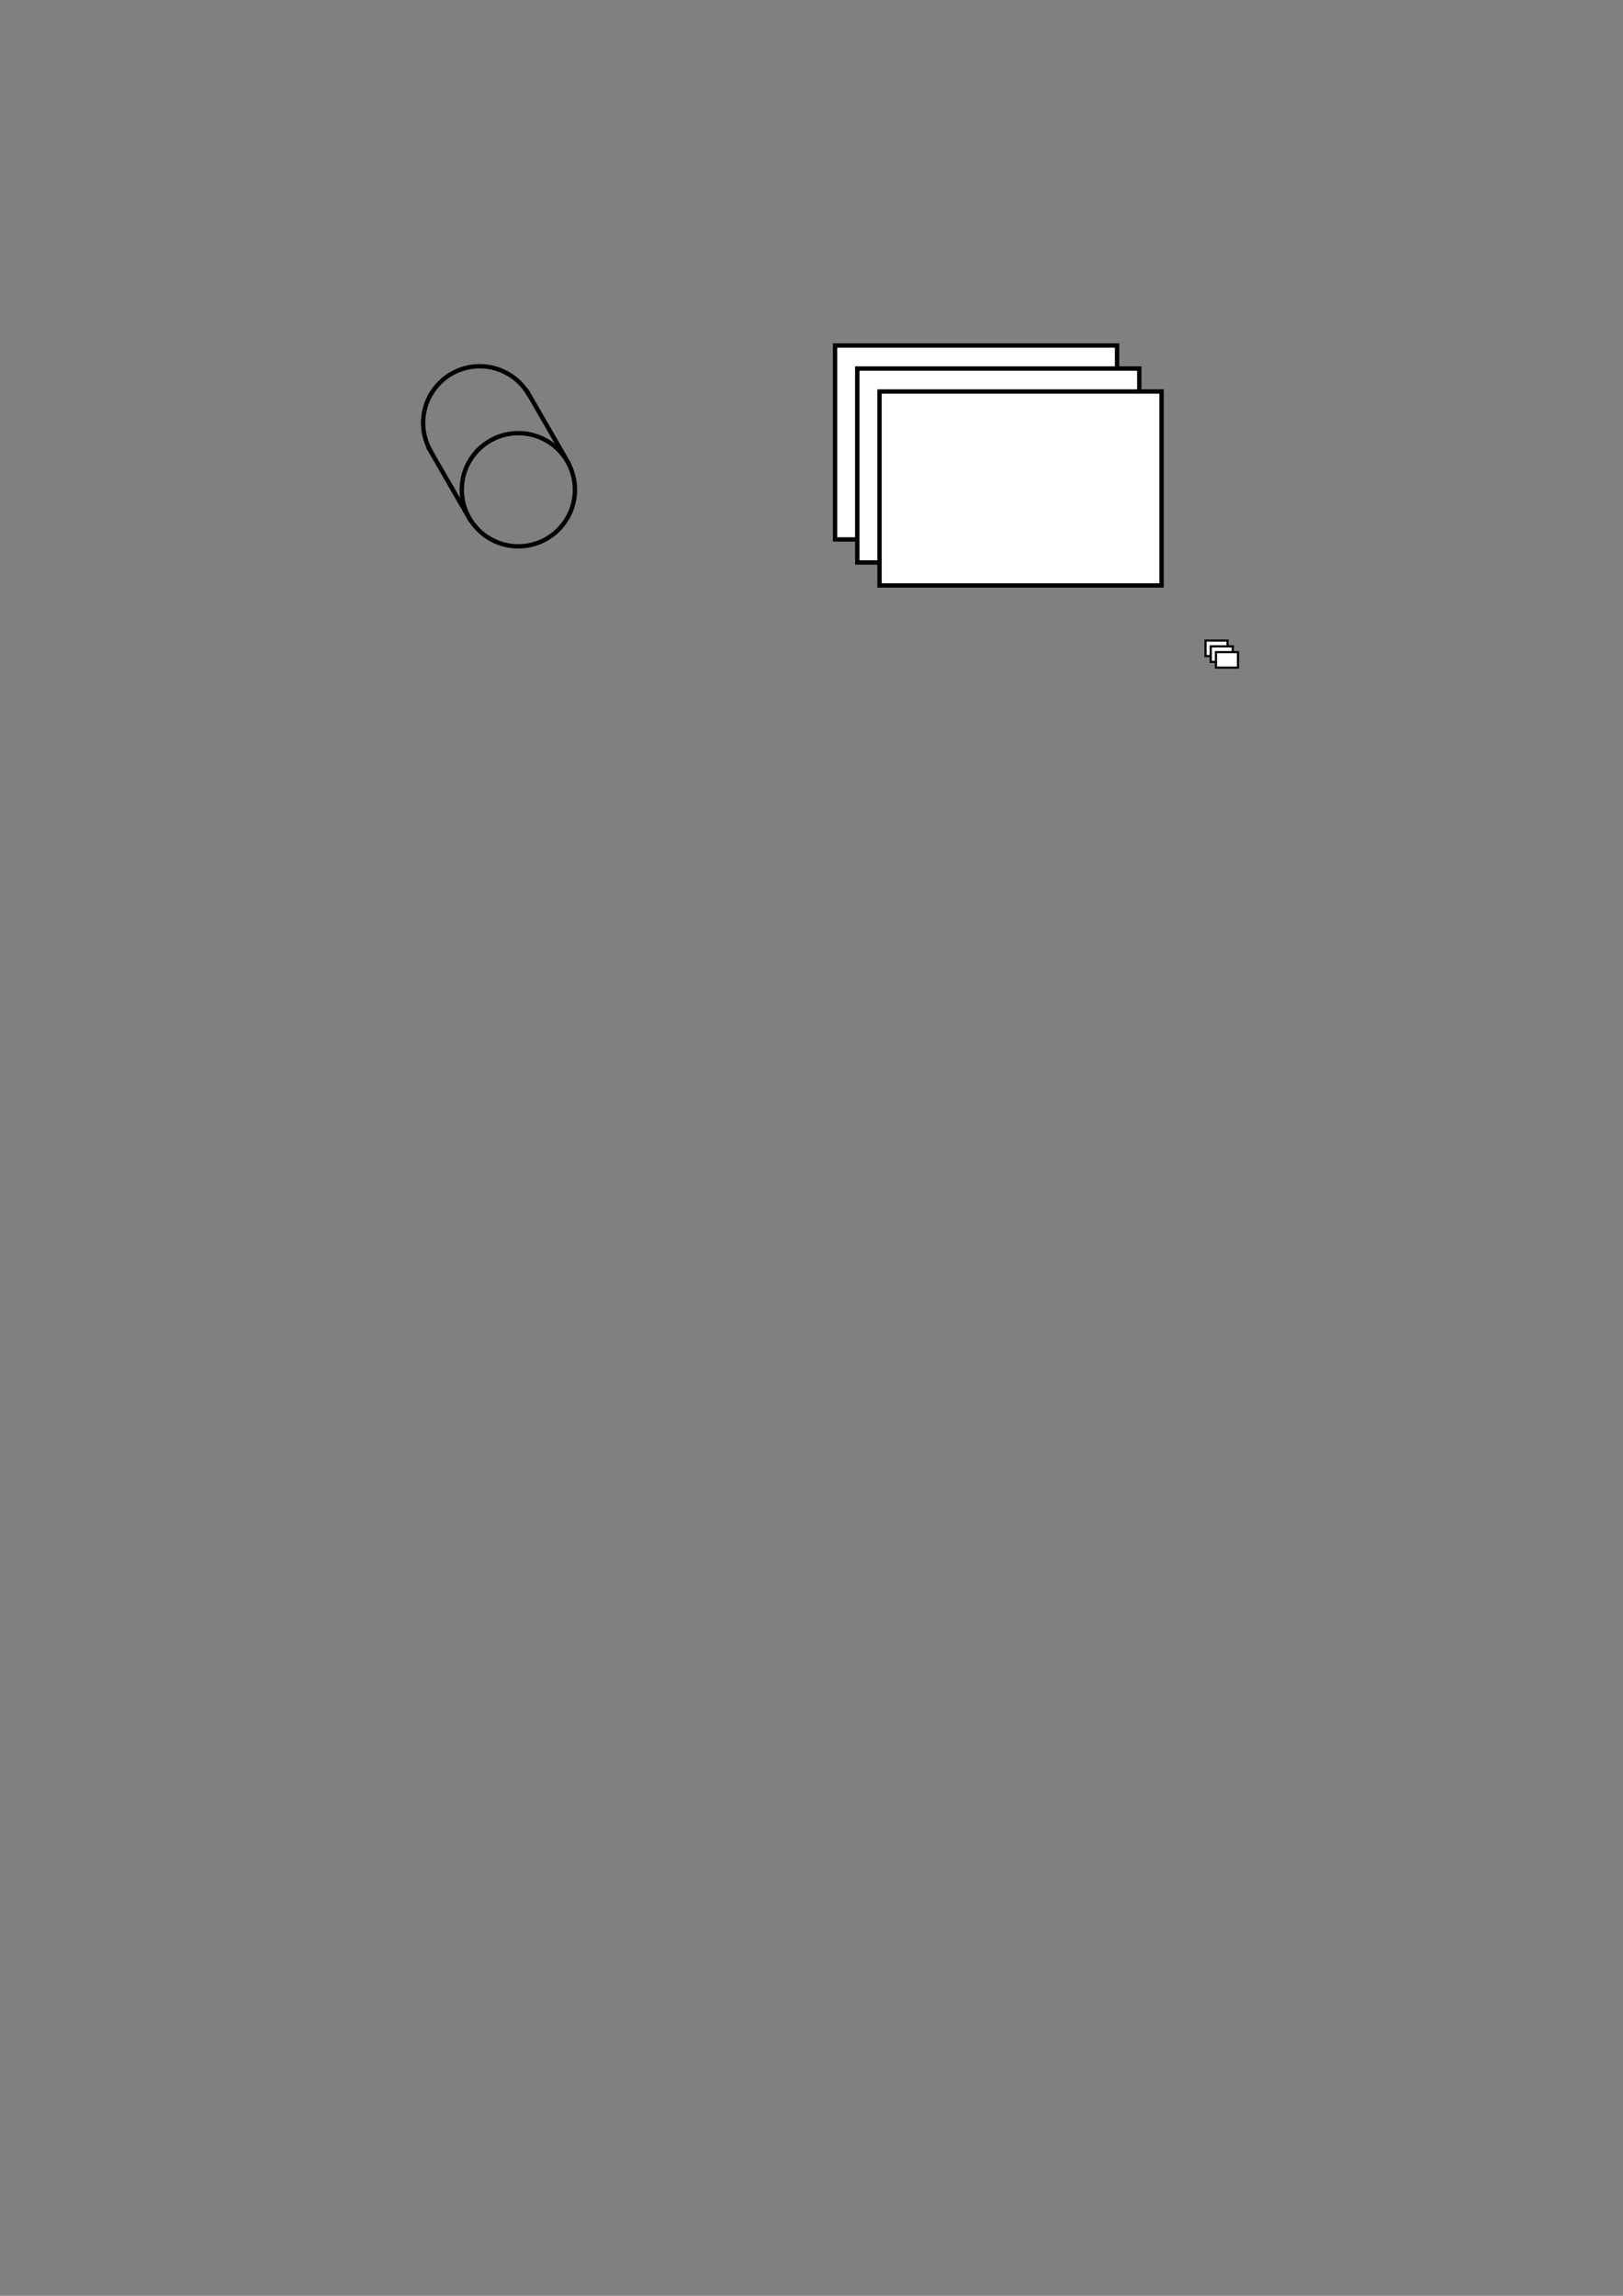 <?xml version="1.0" encoding="UTF-8" standalone="no"?>
<!-- Created with Inkscape (http://www.inkscape.org/) -->

<svg
   xmlns:dc="http://purl.org/dc/elements/1.1/"
   xmlns:cc="http://creativecommons.org/ns#"
   xmlns:rdf="http://www.w3.org/1999/02/22-rdf-syntax-ns#"
   xmlns:svg="http://www.w3.org/2000/svg"
   xmlns="http://www.w3.org/2000/svg"
   xmlns:sodipodi="http://sodipodi.sourceforge.net/DTD/sodipodi-0.dtd"
   xmlns:inkscape="http://www.inkscape.org/namespaces/inkscape"
   width="210mm"
   height="297mm"
   viewBox="0 0 744.094 1052.362"
   id="svg2"
   version="1.1"
   inkscape:version="0.91 r13725"
   sodipodi:docname="visuals.svg">
  <rect x="0" y="0" width="744.094" height="1052.362" fill="#808080" stroke="none"/>
  <defs
     id="defs4" />
  <sodipodi:namedview
     id="base"
     pagecolor="#ffffff"
     bordercolor="#666666"
     borderopacity="1.0"
     inkscape:pageopacity="0.0"
     inkscape:pageshadow="2"
     inkscape:zoom="1.979899"
     inkscape:cx="553.93268"
     inkscape:cy="746.16135"
     inkscape:document-units="px"
     inkscape:current-layer="layer1"
     showgrid="false"
     inkscape:window-width="1362"
     inkscape:window-height="723"
     inkscape:window-x="4"
     inkscape:window-y="0"
     inkscape:window-maximized="1" />
  <g
     inkscape:label="Layer 1"
     inkscape:groupmode="layer"
     id="layer1">
    <rect
       style="opacity:1;fill:#ffffff;fill-opacity:1;stroke:#000000;stroke-width:1;stroke-linecap:round;stroke-linejoin:miter;stroke-miterlimit:4;stroke-dasharray:none;stroke-dashoffset:0;stroke-opacity:1"
       id="rect4195"
       width="10.114"
       height="7.11"
       x="552.693"
       y="293.631"
       inkscape:export-xdpi="87.279999"
       inkscape:export-ydpi="87.279999" />
    <path
       style="opacity:1;fill:none;fill-opacity:1;stroke:#000000;stroke-width:2;stroke-linecap:round;stroke-linejoin:miter;stroke-miterlimit:4;stroke-dasharray:none;stroke-dashoffset:0;stroke-opacity:1"
       id="path3336"
       sodipodi:type="arc"
       sodipodi:cx="93.561394"
       sodipodi:cy="313.2485"
       sodipodi:rx="25.937078"
       sodipodi:ry="25.937078"
       sodipodi:start="0"
       sodipodi:end="6.2772474"
       d="M 119.498,313.248 A 25.937,25.937 0 0 1 93.6,339.186 25.937,25.937 0 0 1 67.624,313.326 25.937,25.937 0 0 1 93.446,287.312 25.937,25.937 0 0 1 119.498,313.094"
       sodipodi:open="true"
       transform="matrix(0.866,-0.5,0.5,0.866,0,0)" />
    <path
       sodipodi:open="true"
       d="m 119.498,-277.825 a 25.937,25.937 0 0 1 -25.885,25.937 25.937,25.937 0 0 1 -25.989,-25.832"
       sodipodi:end="3.1375411"
       sodipodi:start="0"
       sodipodi:ry="25.937078"
       sodipodi:rx="25.937078"
       sodipodi:cy="-277.82507"
       sodipodi:cx="93.561394"
       sodipodi:type="arc"
       id="path4144"
       style="opacity:1;fill:none;fill-opacity:1;stroke:#000000;stroke-width:2;stroke-linecap:round;stroke-linejoin:miter;stroke-miterlimit:4;stroke-dasharray:none;stroke-dashoffset:0;stroke-opacity:1"
       transform="matrix(0.866,-0.5,-0.5,-0.866,0,0)" />
    <path
       style="opacity:1;fill:none;fill-opacity:1;stroke:#000000;stroke-width:2;stroke-linecap:round;stroke-linejoin:miter;stroke-miterlimit:4;stroke-dasharray:none;stroke-dashoffset:0;stroke-opacity:1"
       d="m 196.412,205.086 19.321,33.464"
       id="path4146"
       inkscape:connector-curvature="0" />
    <path
       inkscape:connector-curvature="0"
       id="path4148"
       d="m 241.466,179.074 19.321,33.464"
       style="opacity:1;fill:none;fill-opacity:1;stroke:#000000;stroke-width:2;stroke-linecap:round;stroke-linejoin:miter;stroke-miterlimit:4;stroke-dasharray:none;stroke-dashoffset:0;stroke-opacity:1" />
    <g
       id="g4179">
      <rect
         inkscape:export-ydpi="100"
         inkscape:export-xdpi="100"
         y="158.377"
         x="382.848"
         height="88.893"
         width="129.3"
         id="rect4150"
         style="opacity:1;fill:#ffffff;fill-opacity:1;stroke:#000000;stroke-width:2;stroke-linecap:round;stroke-linejoin:miter;stroke-miterlimit:4;stroke-dasharray:none;stroke-dashoffset:0;stroke-opacity:1" />
      <rect
         inkscape:export-ydpi="100"
         inkscape:export-xdpi="100"
         style="opacity:1;fill:#ffffff;fill-opacity:1;stroke:#000000;stroke-width:2;stroke-linecap:round;stroke-linejoin:miter;stroke-miterlimit:4;stroke-dasharray:none;stroke-dashoffset:0;stroke-opacity:1"
         id="rect4154"
         width="129.3"
         height="88.893"
         x="393.038"
         y="168.925" />
      <rect
         inkscape:export-ydpi="100"
         inkscape:export-xdpi="100"
         y="179.472"
         x="403.229"
         height="88.893"
         width="129.3"
         id="rect4156"
         style="opacity:1;fill:#ffffff;fill-opacity:1;stroke:#000000;stroke-width:2;stroke-linecap:round;stroke-linejoin:miter;stroke-miterlimit:4;stroke-dasharray:none;stroke-dashoffset:0;stroke-opacity:1" />
    </g>
    <rect
       style="opacity:1;fill:#ffffff;fill-opacity:1;stroke:#000000;stroke-width:1;stroke-linecap:round;stroke-linejoin:miter;stroke-miterlimit:4;stroke-dasharray:none;stroke-dashoffset:0;stroke-opacity:1"
       id="rect4197"
       width="10.114"
       height="7.11"
       x="555.085"
       y="296.278"
       inkscape:export-xdpi="87.279999"
       inkscape:export-ydpi="87.279999" />
    <rect
       inkscape:export-ydpi="87.279999"
       inkscape:export-xdpi="87.279999"
       y="298.926"
       x="557.476"
       height="7.11"
       width="10.114"
       id="rect4190"
       style="opacity:1;fill:#ffffff;fill-opacity:1;stroke:#000000;stroke-width:1;stroke-linecap:round;stroke-linejoin:miter;stroke-miterlimit:4;stroke-dasharray:none;stroke-dashoffset:0;stroke-opacity:1" />
  </g>
</svg>
